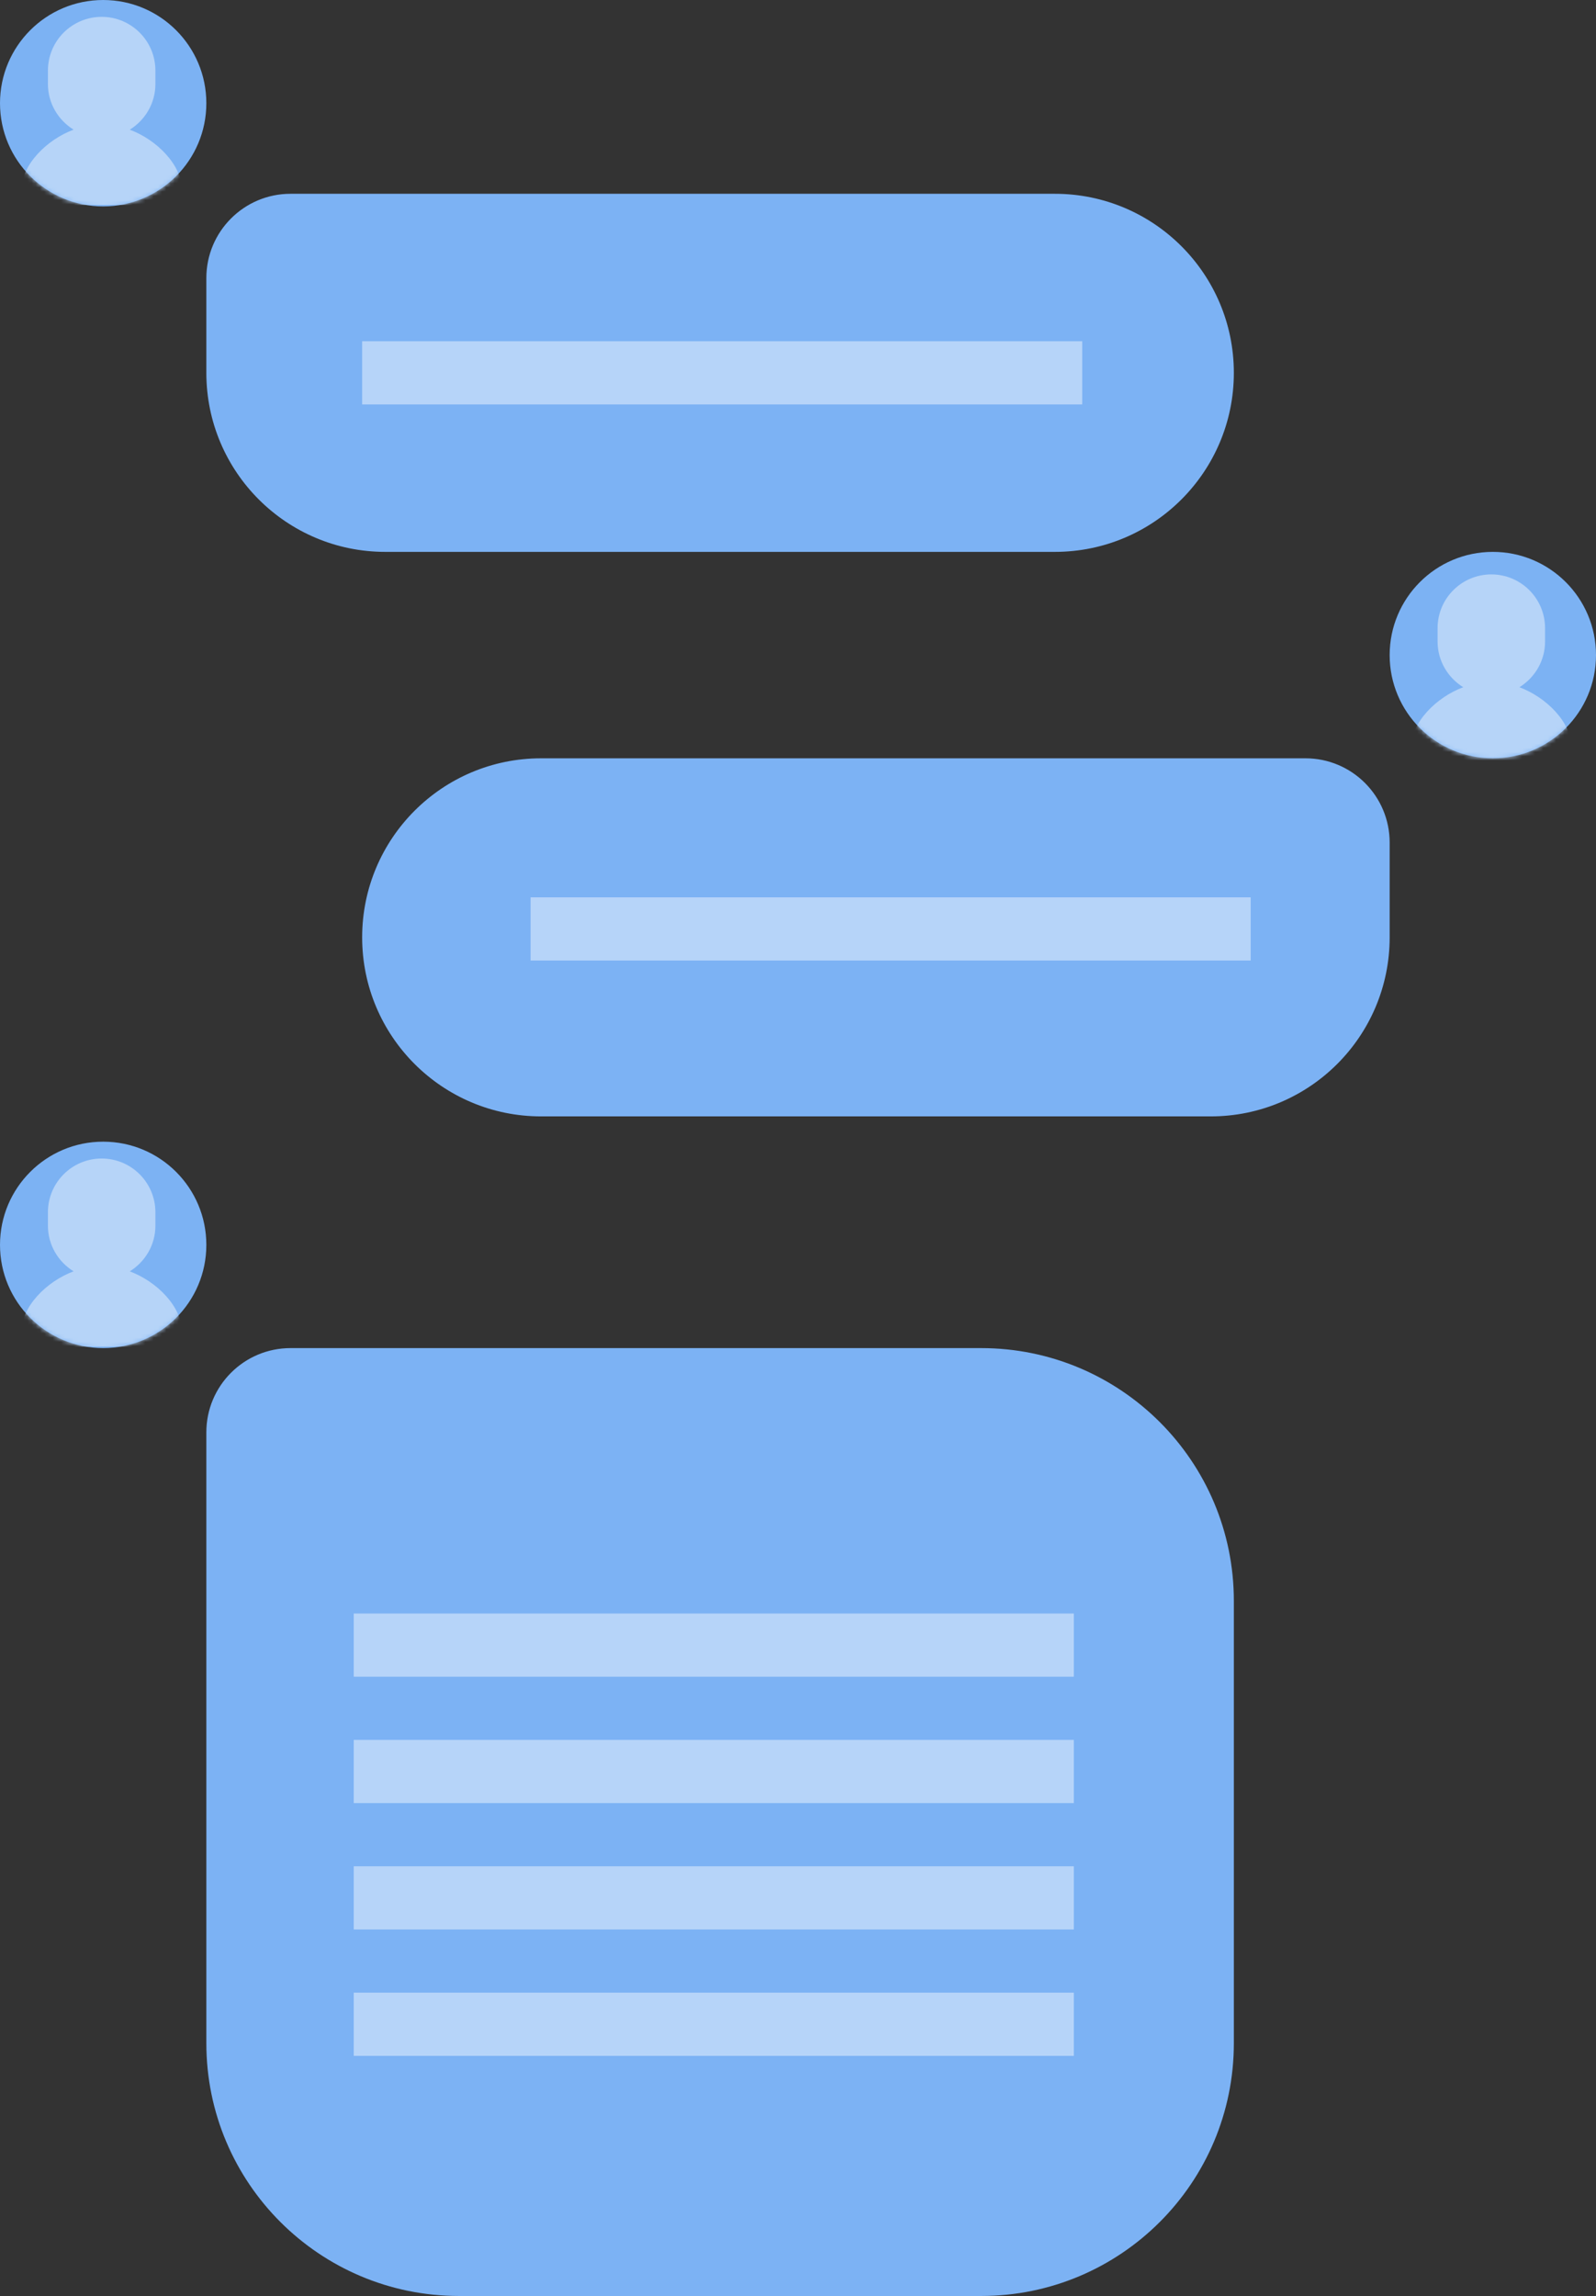 <?xml version="1.0" encoding="UTF-8"?>
<svg width="379px" height="545px" viewBox="0 0 379 545" version="1.1" xmlns="http://www.w3.org/2000/svg" xmlns:xlink="http://www.w3.org/1999/xlink">
    <rect x="0" y="0" width="379" height="545" fill="#333333" stroke="none"/>
    <!-- Generator: Sketch 42 (36781) - http://www.bohemiancoding.com/sketch -->
    <title>conversation</title>
    <desc>Created with Sketch.</desc>
    <defs>
        <circle id="path-1" cx="24.5" cy="24.5" r="24.5"></circle>
        <circle id="path-3" cx="24.5" cy="24.5" r="24.5"></circle>
        <circle id="path-5" cx="24.5" cy="24.5" r="24.5"></circle>
    </defs>
    <g id="Welcome" stroke="none" stroke-width="1" fill="none" fill-rule="evenodd">
        <g id="Timewinder" transform="translate(-809, -2901)">
            <g id="conversation" transform="translate(809, 2901)">
                <g id="Group-4" transform="translate(330, 131)">
                    <mask id="mask-2" fill="white">
                        <use xlink:href="#path-1"></use>
                    </mask>
                    <use id="Oval" fill="#7CB2F3" xlink:href="#path-1"></use>
                    <path d="M43.285,46.809 C43.285,48.572 41.855,50 40.095,50 L8.191,50 C6.428,50 5,48.579 5,46.809 C5,40.435 11.165,34.478 17.47,32.123 C13.833,29.871 11.381,25.878 11.381,21.289 L11.381,18.098 C11.384,11.059 17.096,5.347 24.143,5.347 C31.19,5.347 36.902,11.059 36.902,18.106 L36.902,21.296 C36.902,25.882 34.45,29.878 30.813,32.129 C37.12,34.476 43.285,40.432 43.285,46.809 Z" id="Page-1" fill="#B6D4F8" mask="url(#mask-2)"></path>
                </g>
                <path d="M86,200.009 C86,188.958 94.955,180 105.993,180 L287.498,180 C310.971,180 330,199.023 330,222.5 L330,222.5 C330,245.972 310.981,265 287.498,265 L128.502,265 C105.029,265 86,245.977 86,222.5 L86,200.009 Z" id="Rectangle-39" fill="#7CB2F4" transform="translate(208, 222.5) scale(-1, 1) translate(-208, -222.5) "></path>
                <g id="Group-5" transform="translate(0, 271)">
                    <mask id="mask-4" fill="white">
                        <use xlink:href="#path-3"></use>
                    </mask>
                    <use id="Oval" fill="#7CB2F3" xlink:href="#path-3"></use>
                    <path d="M43.285,45.463 C43.285,47.226 41.855,48.653 40.095,48.653 L8.191,48.653 C6.428,48.653 5,47.232 5,45.463 C5,39.088 11.165,33.132 17.47,30.776 C13.833,28.524 11.381,24.531 11.381,19.942 L11.381,16.752 C11.384,9.712 17.096,4 24.143,4 C31.19,4 36.902,9.712 36.902,16.759 L36.902,19.95 C36.902,24.536 34.45,28.531 30.813,30.783 C37.12,33.129 43.285,39.086 43.285,45.463 Z" id="Page-1" fill="#B6D4F8" mask="url(#mask-4)"></path>
                </g>
                <path d="M49,66.009 C49,54.958 57.955,46 68.993,46 L250.498,46 C273.971,46 293,65.023 293,88.5 L293,88.5 C293,111.972 273.981,131 250.498,131 L91.502,131 C68.029,131 49,111.977 49,88.5 L49,66.009 Z" id="Rectangle-39" fill="#7CB2F4"></path>
                <g id="Group-5">
                    <mask id="mask-6" fill="white">
                        <use xlink:href="#path-5"></use>
                    </mask>
                    <use id="Oval" fill="#7CB2F3" xlink:href="#path-5"></use>
                    <path d="M43.285,45.463 C43.285,47.226 41.855,48.653 40.095,48.653 L8.191,48.653 C6.428,48.653 5,47.232 5,45.463 C5,39.088 11.165,33.132 17.47,30.776 C13.833,28.524 11.381,24.531 11.381,19.942 L11.381,16.752 C11.384,9.712 17.096,4 24.143,4 C31.19,4 36.902,9.712 36.902,16.759 L36.902,19.95 C36.902,24.536 34.45,28.531 30.813,30.783 C37.12,33.129 43.285,39.086 43.285,45.463 Z" id="Page-1" fill="#B6D4F8" mask="url(#mask-6)"></path>
                </g>
                <path d="M49,339.992 C49,328.951 57.955,320 68.993,320 L232.998,320 C266.136,320 293,346.861 293,380 L293,485 C293,518.137 266.131,545 232.998,545 L109.002,545 C75.864,545 49,518.139 49,485 L49,339.992 Z" id="Rectangle-39" fill="#7CB2F4"></path>
                <rect id="Rectangle-6" fill-opacity="0.444" fill="#FFFFFF" x="126" y="213" width="171" height="15"></rect>
                <rect id="Rectangle-6" fill-opacity="0.444" fill="#FFFFFF" x="86" y="81" width="171" height="15"></rect>
                <rect id="Rectangle-6" fill-opacity="0.444" fill="#FFFFFF" x="84" y="383" width="171" height="15"></rect>
                <rect id="Rectangle-6" fill-opacity="0.444" fill="#FFFFFF" x="84" y="413" width="171" height="15"></rect>
                <rect id="Rectangle-6" fill-opacity="0.444" fill="#FFFFFF" x="84" y="443" width="171" height="15"></rect>
                <rect id="Rectangle-6" fill-opacity="0.444" fill="#FFFFFF" x="84" y="473" width="171" height="15"></rect>
            </g>
        </g>
    </g>
</svg>